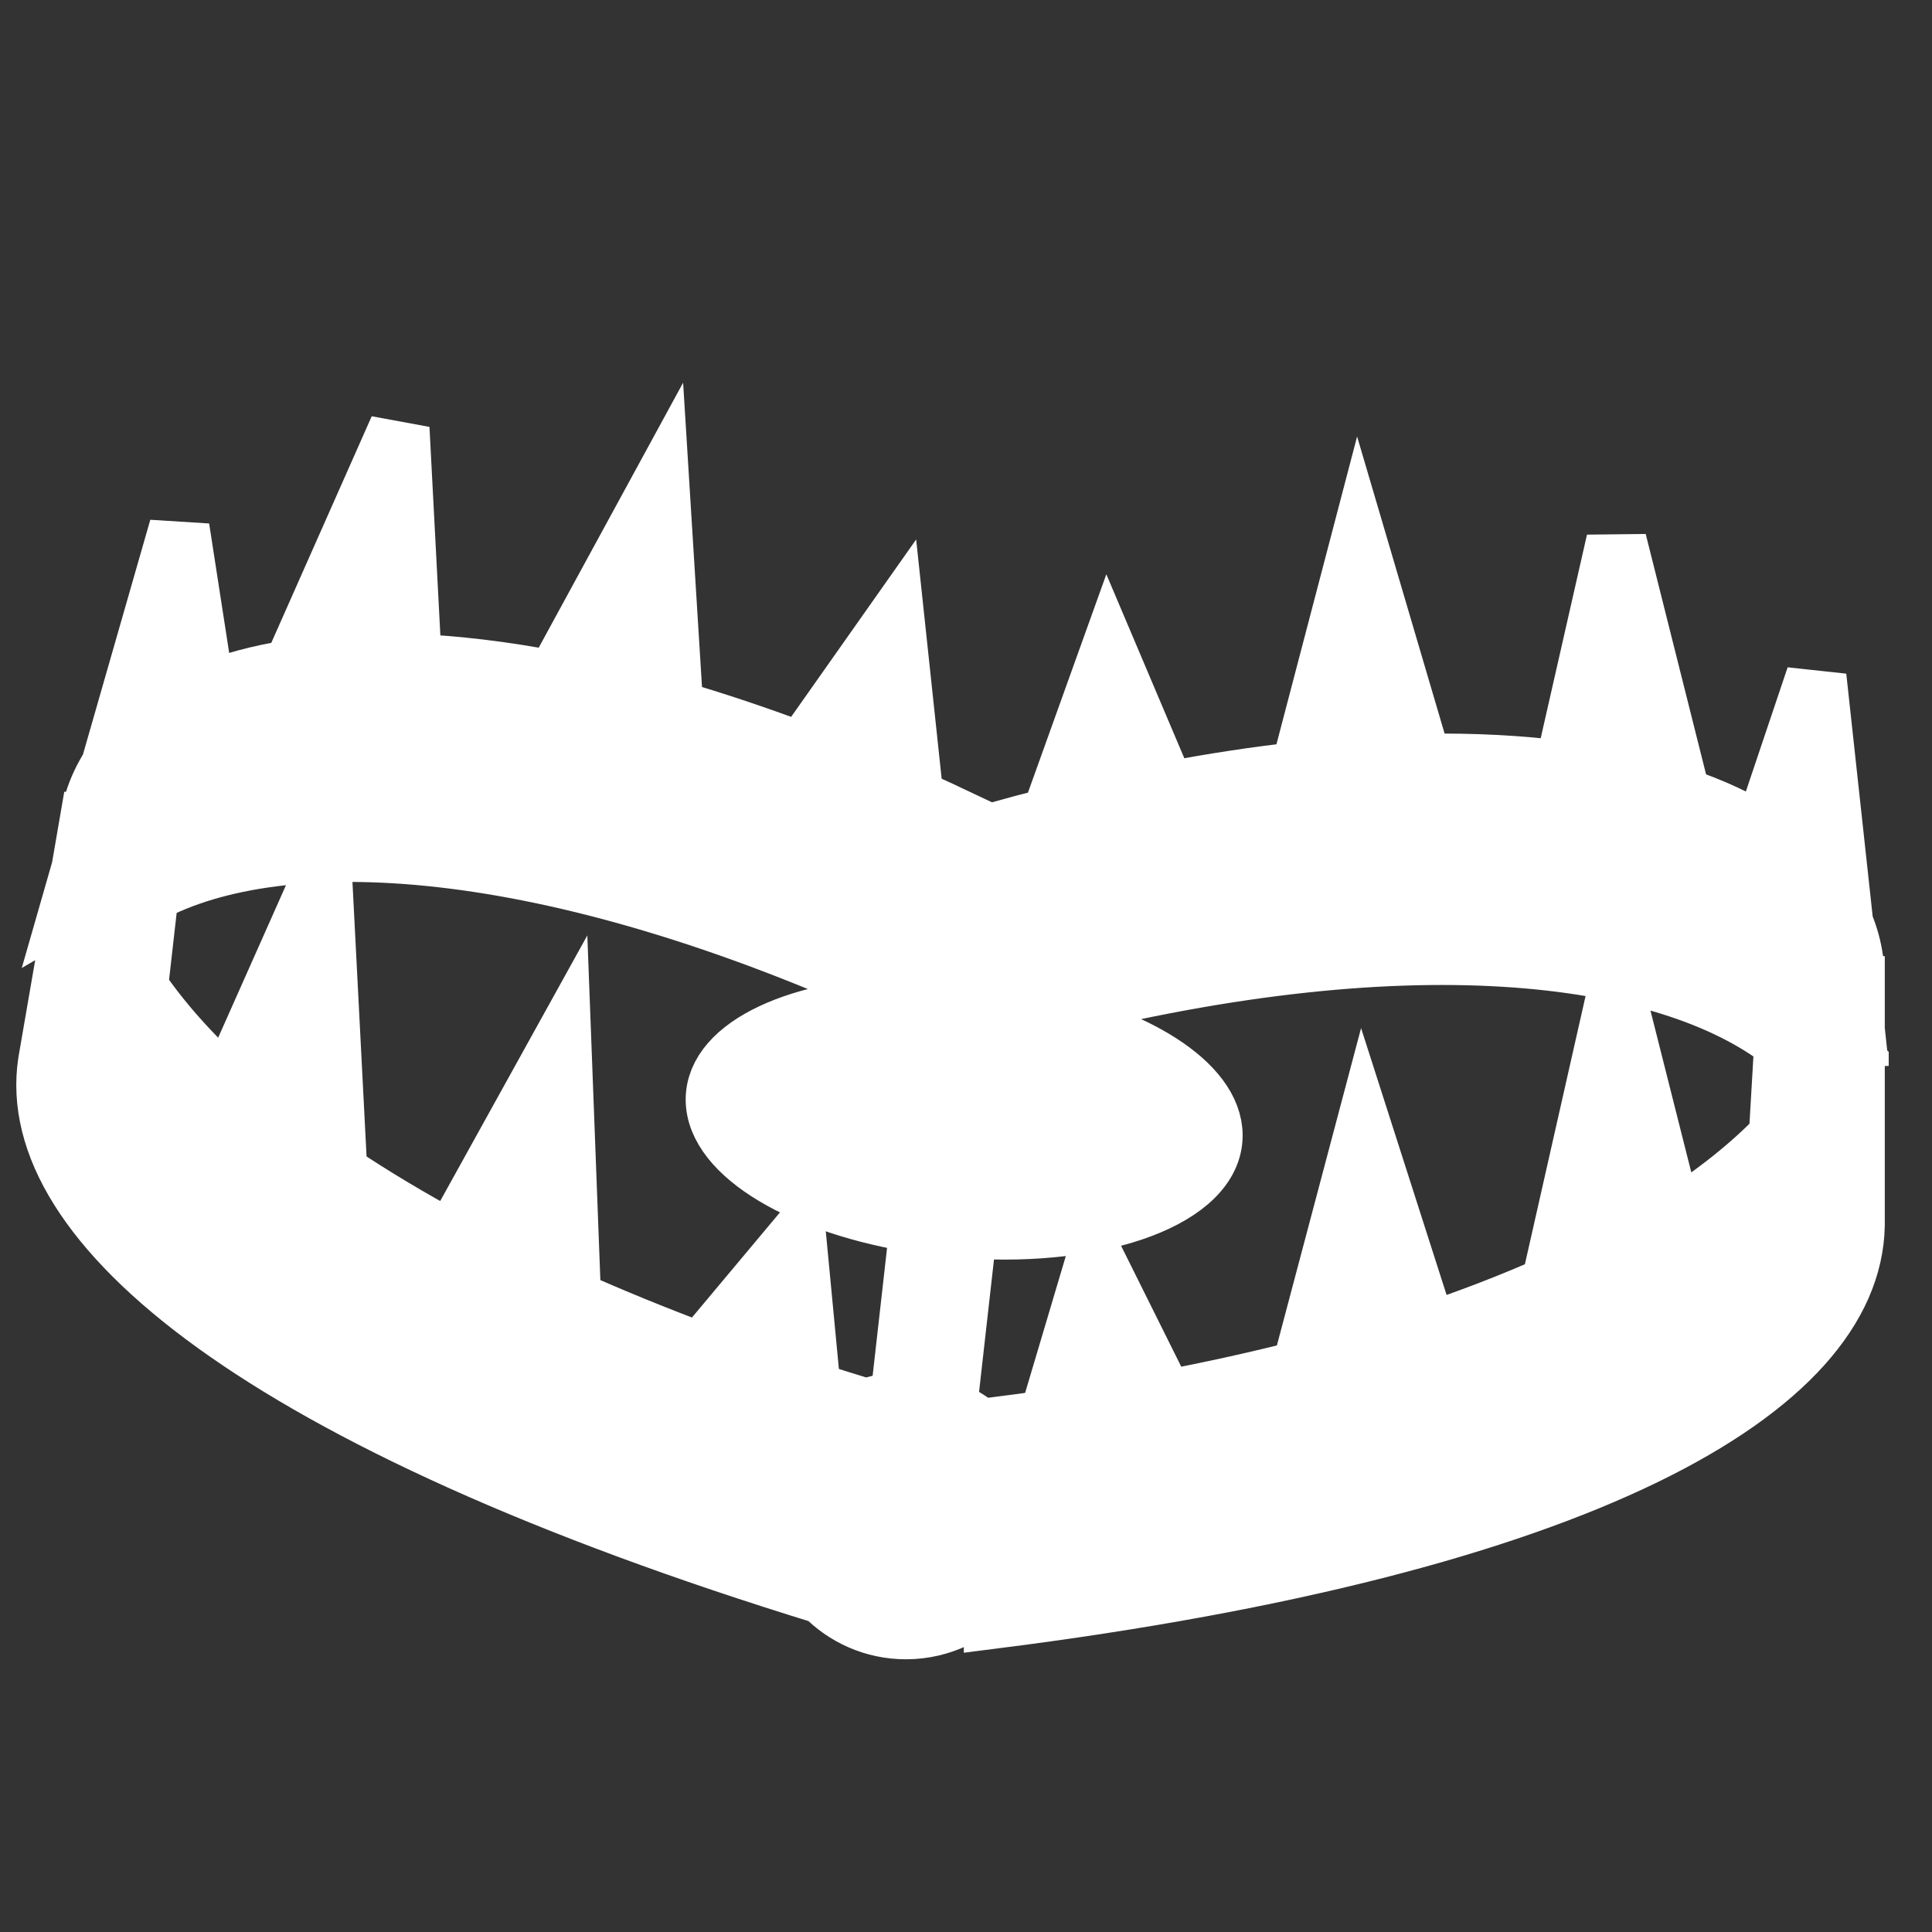 <!DOCTYPE svg PUBLIC "-//W3C//DTD SVG 1.1//EN" "http://www.w3.org/Graphics/SVG/1.1/DTD/svg11.dtd">
<!-- Uploaded to: SVG Repo, www.svgrepo.com, Transformed by: SVG Repo Mixer Tools -->
<svg fill="#ffffff" width="800px" height="800px" viewBox="0 0 32 32" version="1.1" xmlns="http://www.w3.org/2000/svg" stroke="#ffffff">
<rect x="0" y="0" width="32" height="32" fill="#333333" stroke="none"/>
<g id="SVGRepo_bgCarrier" stroke-width="0"/>
<g id="SVGRepo_tracerCarrier" stroke-linecap="round" stroke-linejoin="round"/>
<g id="SVGRepo_iconCarrier"> <title>bear-trap</title> <path d="M30.783 17.654l-0.065-0.602v-1.213l-0.023 0.073c-0.028-0.209-0.084-0.412-0.167-0.609l-0.445-4.091-0.884 2.627c-0.383-0.243-0.838-0.456-1.361-0.632l-1.065-4.241-0.866 3.809c-0.711-0.094-1.496-0.137-2.353-0.122l-1.048-3.558-0.967 3.69c-0.705 0.077-1.448 0.189-2.227 0.338l-0.949-2.239-0.956 2.663c-0.31 0.078-0.624 0.161-0.943 0.25v0.181c-0.108-0.024-0.219-0.037-0.334-0.037-0.081 0-0.161 0.006-0.238 0.018l0.060-0.345c-0.277-0.132-0.551-0.257-0.822-0.378l-0.312-2.927-1.527 2.167c-0.744-0.281-1.458-0.519-2.141-0.717l-0.227-3.657-1.734 3.182c-0.854-0.164-1.646-0.257-2.371-0.286l-0.204-3.901-1.772 3.998c-0.545 0.084-1.029 0.216-1.448 0.391l-0.424-2.739-1.135 3.956c-0.115 0.18-0.205 0.371-0.268 0.572l-0.010-0.076-0.206 1.195-0.167 0.582 0.074-0.043-0.46 2.661c-0.404 2.66 3.498 5.936 12.855 8.814 0.342 0.354 0.821 0.575 1.352 0.575 0.589 0 1.114-0.271 1.459-0.694v0.518c9.771-1.239 14.199-3.809 14.254-6.508v-2.701l0.065 0.055zM14.907 23.225c-0.227 0.012-0.443 0.064-0.642 0.149l0.010-0.057c-0.288-0.088-0.57-0.178-0.847-0.268l-0.239-2.512-1.573 1.879c-0.766-0.287-1.486-0.581-2.16-0.882l-0.16-4.229-1.809 3.266c-0.698-0.375-1.331-0.756-1.902-1.138l-0.251-4.884-1.553 3.492c-0.631-0.57-1.128-1.135-1.499-1.681l0.178-1.567c2.185-1.171 6.582-0.996 12.533 1.745 0.039 0.042 0.080 0.081 0.123 0.119-1.862 0.040-3.259 0.674-3.259 1.555 0 0.901 1.461 1.754 3.385 2.047l-0.335 2.968zM27.703 20.232l-0.935-3.705-1.079 4.77c-0.623 0.277-1.305 0.542-2.049 0.791l-1.051-3.28-1.032 3.89c-0.712 0.182-1.469 0.35-2.27 0.502l-1.142-2.295-0.778 2.616c-0.296 0.043-0.597 0.084-0.904 0.123v0.273c-0.205-0.252-0.475-0.45-0.783-0.569l0.339-3.006c2.248 0.151 4.063-0.532 4.063-1.535 0-0.851-1.303-1.66-3.070-1.994 6.276-1.654 10.602-1.076 12.545 0.442l-0.092 1.575c-0.458 0.476-1.044 0.947-1.763 1.402z"/> </g>
</svg>